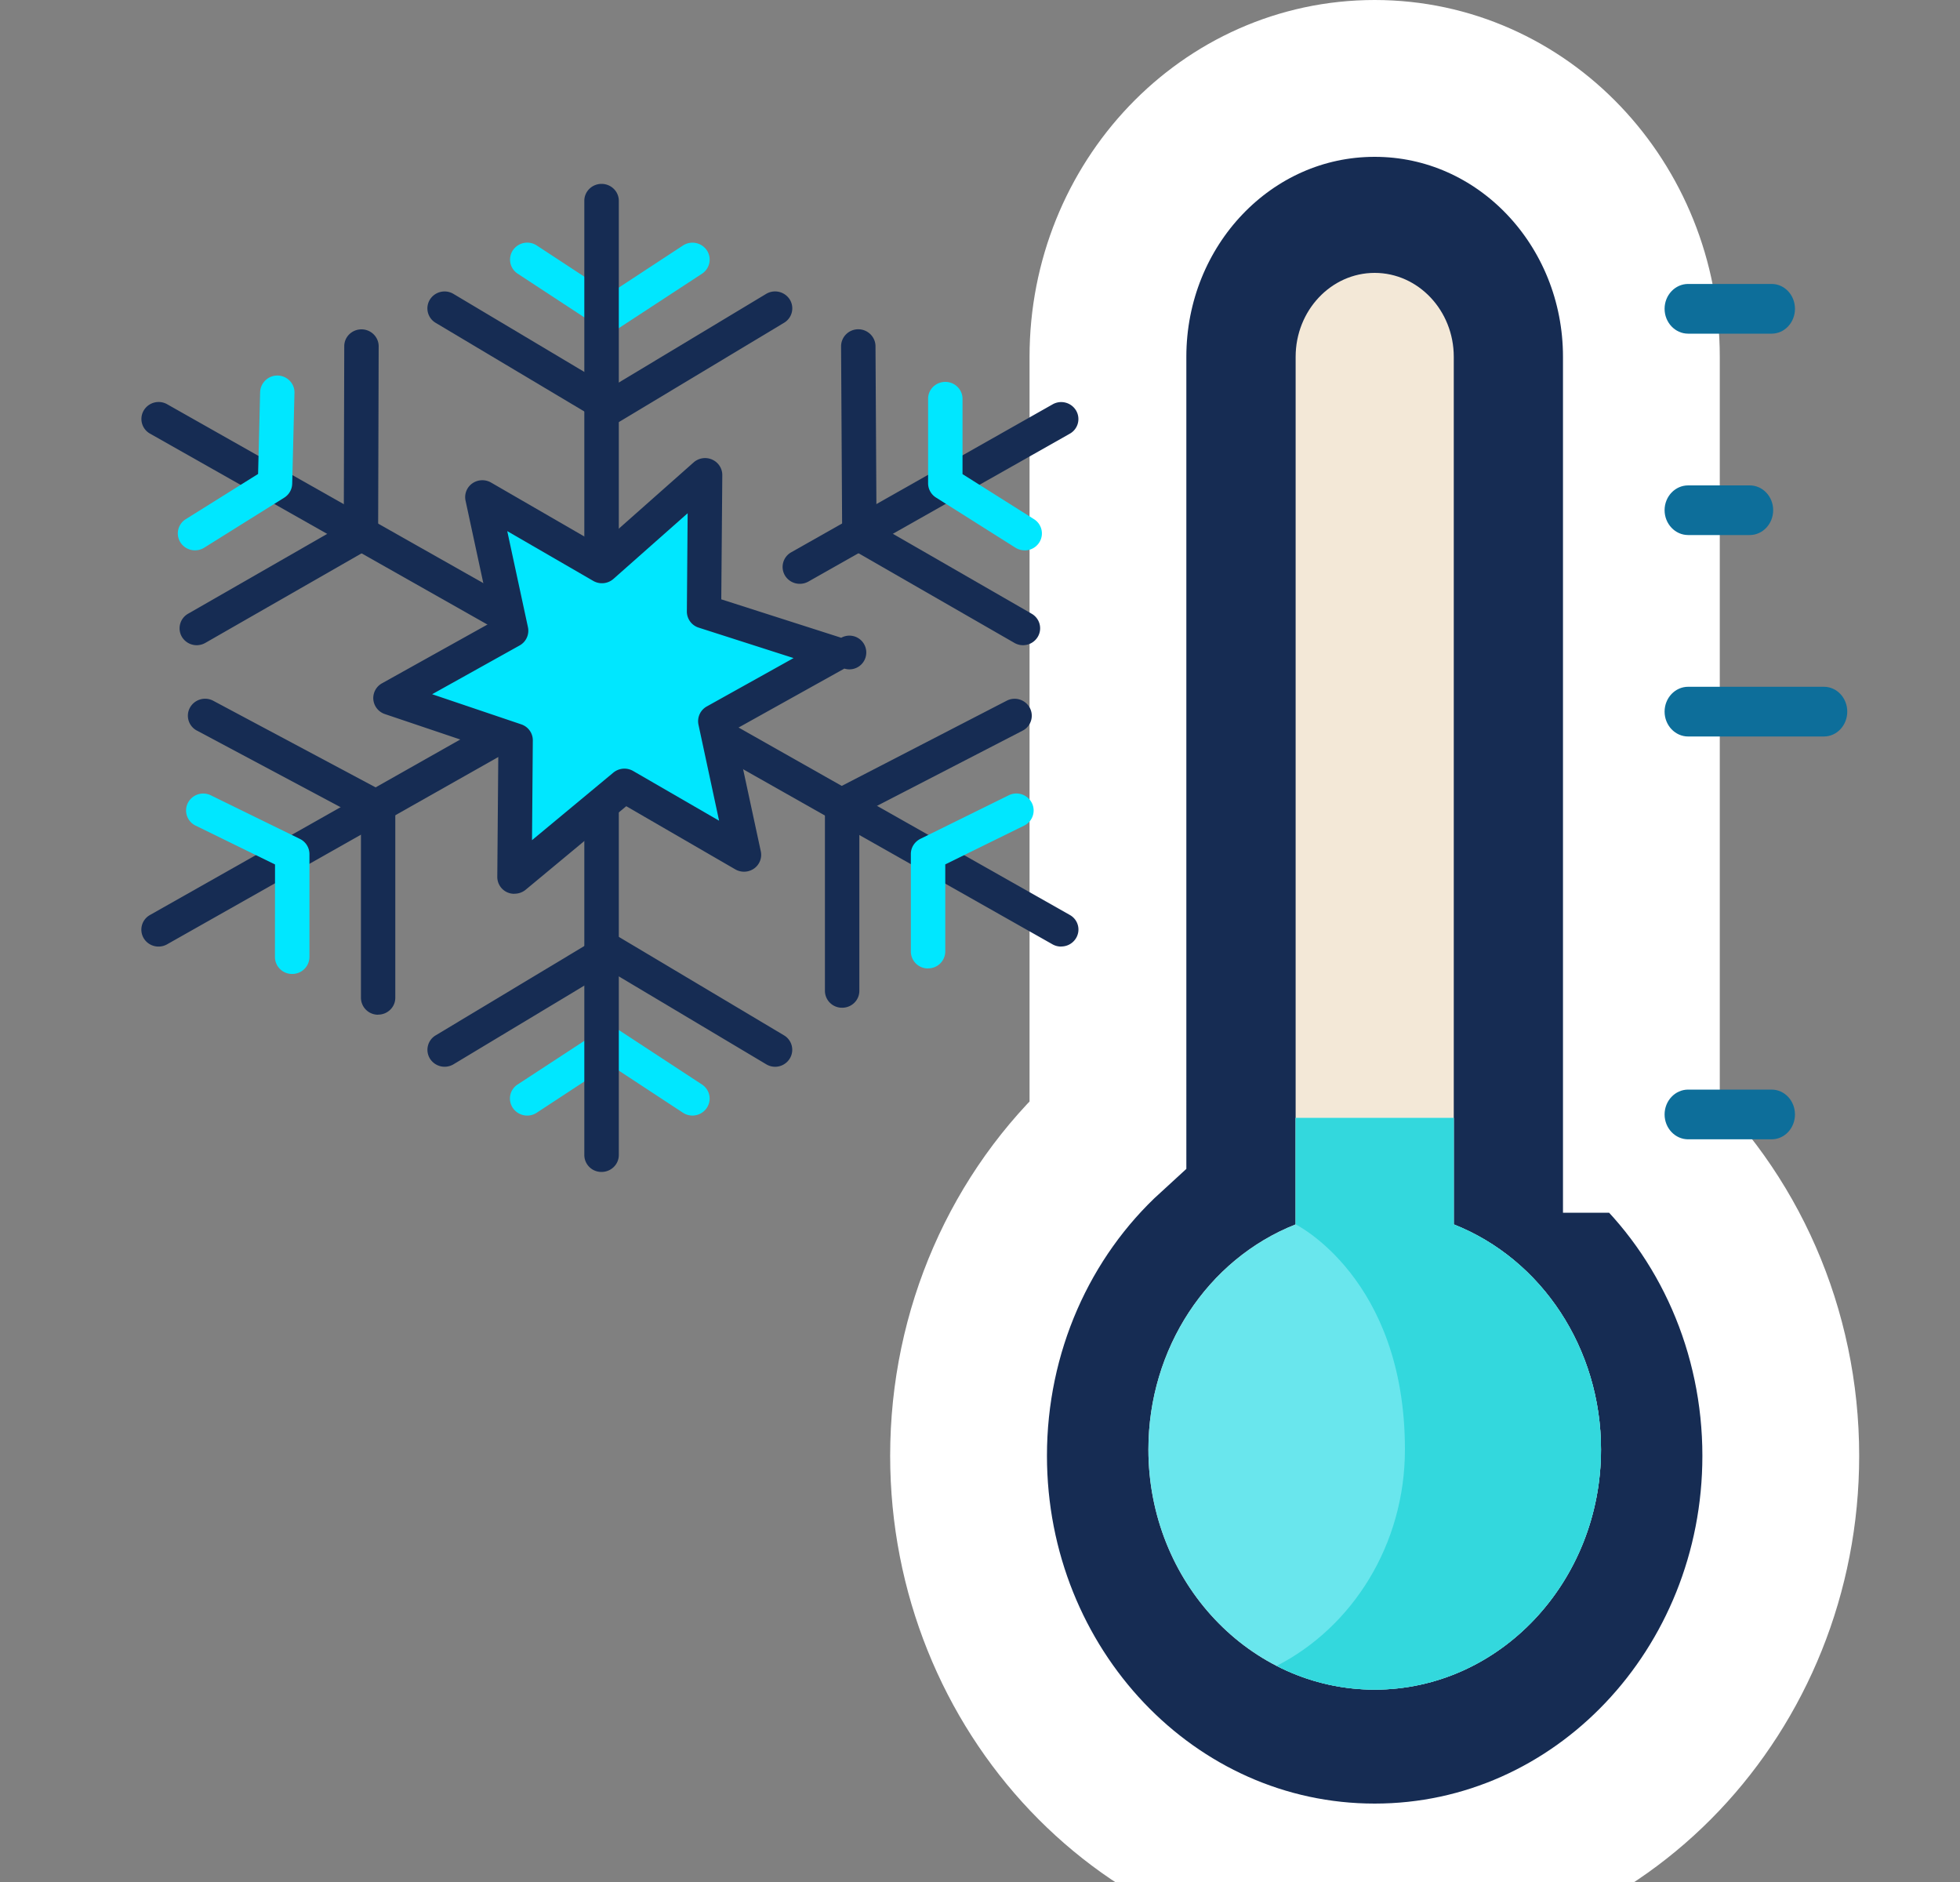 <svg xmlns="http://www.w3.org/2000/svg" width="25" height="24" viewBox="0 0 25 24">
    <rect x="0" y="0" width="25" height="24" fill="#808080" stroke="none"/>
    <g fill="none" fill-rule="evenodd">
        <path fill="#162C53" stroke="#FFF" stroke-width="2" d="M20.936 14.465c1.118 1.021 1.778 2.505 1.778 4.1 0 2.989-2.305 5.435-5.18 5.435-2.874 0-5.18-2.446-5.18-5.436 0-1.594.66-3.078 1.778-4.099V4.55c0-1.948 1.51-3.55 3.402-3.55 1.893 0 3.402 1.602 3.402 3.55v9.915z"/>
        <path fill="#F3E8D7" d="M17.534 21.547c-1.591 0-2.886-1.374-2.886-3.063 0-1.283.75-2.425 1.878-2.87V4.55c0-.59.452-1.07 1.008-1.07s1.009.48 1.009 1.07v11.064c1.126.445 1.878 1.587 1.878 2.87 0 1.689-1.295 3.063-2.887 3.063z"/>
        <path fill="#69E6ED" d="M16.526 14.257v1.357c-1.127.445-1.878 1.587-1.878 2.87 0 1.689 1.295 3.063 2.886 3.063 1.592 0 2.887-1.374 2.887-3.063 0-1.283-.752-2.425-1.878-2.87v-1.357h-2.017z"/>
        <path fill="#33D8DD" d="M18.543 15.614v-1.357h-2.017v1.357s1.394.686 1.394 2.87c0 1.214-.669 2.265-1.636 2.76.378.195.802.303 1.25.303 1.592 0 2.887-1.374 2.887-3.063 0-1.283-.752-2.425-1.878-2.87z"/>
        <path fill="#0D6E9A" d="M23.264 9.392h-1.732c-.165 0-.3-.142-.3-.317 0-.175.135-.317.3-.317h1.732c.165 0 .298.142.298.317 0 .175-.133.317-.298.317zM22.318 6.823h-.786c-.165 0-.3-.142-.3-.317 0-.175.135-.316.3-.316h.786c.165 0 .299.141.299.316 0 .175-.134.317-.299.317zM22.597 4.255h-1.065c-.165 0-.3-.142-.3-.317 0-.175.135-.317.3-.317h1.065c.165 0 .298.142.298.317 0 .175-.133.317-.298.317zM22.597 14.529h-1.065c-.165 0-.3-.142-.3-.317 0-.175.135-.317.3-.317h1.065c.165 0 .298.142.298.317 0 .175-.133.317-.298.317z"/>
        <g>
            <path fill="#00E7FF" d="M7.779 4.217a.222.222 0 0 1-.122-.036L6.603 3.49a.214.214 0 0 1-.06-.3.221.221 0 0 1 .303-.06l.933.612.932-.611a.221.221 0 0 1 .304.06c.067.099.04.232-.06.299L7.9 4.18a.221.221 0 0 1-.121.036z"/>
            <path fill="#162C53" d="M7.788 5.41a.22.22 0 0 1-.114-.031L5.557 4.117a.214.214 0 0 1-.074-.296.221.221 0 0 1 .301-.073l2.003 1.194 1.985-1.194a.222.222 0 0 1 .302.072.214.214 0 0 1-.073.296l-2.1 1.262a.223.223 0 0 1-.113.032z"/>
            <path fill="#00E7FF" d="M8.832 14.226a.221.221 0 0 1-.121-.036l-.932-.612-.933.612a.221.221 0 0 1-.304-.06.213.213 0 0 1 .06-.3l1.055-.69a.222.222 0 0 1 .243 0l1.054.69c.101.067.128.2.06.3a.219.219 0 0 1-.182.096z"/>
            <g fill="#162C53">
                <path d="M9.887 13.604a.221.221 0 0 1-.114-.032L7.77 12.378l-1.985 1.194a.221.221 0 0 1-.301-.072.214.214 0 0 1 .072-.296l2.1-1.262a.222.222 0 0 1 .228 0L10 13.203a.214.214 0 0 1 .073.297.22.22 0 0 1-.187.104zM10.201 7.445a.22.22 0 0 1-.19-.108.214.214 0 0 1 .081-.294l3.335-1.887a.221.221 0 0 1 .299.08.214.214 0 0 1-.081.295L10.31 7.417a.222.222 0 0 1-.109.028zM2.022 12.071a.22.22 0 0 1-.19-.108.214.214 0 0 1 .08-.294L8.37 8.017a.221.221 0 0 1 .299.08.214.214 0 0 1-.08.294L2.13 12.043a.221.221 0 0 1-.109.028z"/>
            </g>
            <path fill="#00E7FF" d="M3.727 12.42a.217.217 0 0 1-.22-.216l.001-1.18-1.012-.495a.214.214 0 0 1-.1-.289.22.22 0 0 1 .295-.097l1.134.555a.216.216 0 0 1 .122.193v1.313a.218.218 0 0 1-.22.216z"/>
            <path fill="#162C53" d="M4.823 12.94a.217.217 0 0 1-.219-.216v-2.292L2.512 9.317a.214.214 0 0 1-.089-.293.221.221 0 0 1 .298-.087l2.207 1.177c.07.038.114.111.114.19v2.42c0 .119-.098.215-.219.215z"/>
            <path fill="#00E7FF" d="M13.07 7.018a.22.22 0 0 1-.117-.033l-1.014-.64a.215.215 0 0 1-.101-.18v-1.08c0-.119.098-.215.22-.215.12 0 .219.096.219.216v.96l.912.575a.214.214 0 0 1 .066.298.22.22 0 0 1-.184.1z"/>
            <g fill="#162C53">
                <path d="M13.048 8.228a.22.22 0 0 1-.11-.03l-2.087-1.2a.215.215 0 0 1-.109-.185l-.014-2.396c0-.12.097-.217.218-.218h.001c.12 0 .219.096.22.215l.013 2.273 1.978 1.139c.105.06.14.192.079.295a.22.22 0 0 1-.19.107zM13.536 12.071a.221.221 0 0 1-.11-.028L1.914 5.53a.214.214 0 0 1-.081-.295.221.221 0 0 1 .299-.08l11.514 6.513c.105.059.141.19.08.294a.22.22 0 0 1-.19.108z"/>
            </g>
            <path fill="#00E7FF" d="M11.838 12.35a.217.217 0 0 1-.22-.215V10.89c0-.082.048-.156.122-.193l1.126-.555a.221.221 0 0 1 .295.097.214.214 0 0 1-.099.29l-1.005.494v1.11a.217.217 0 0 1-.22.216z"/>
            <path fill="#162C53" d="M10.742 12.851a.217.217 0 0 1-.22-.215v-2.373c0-.08.046-.154.118-.191l2.2-1.136a.22.22 0 0 1 .295.09.214.214 0 0 1-.092.292l-2.082 1.075v2.243c0 .119-.098.215-.219.215z"/>
            <path fill="#00E7FF" d="M2.487 7.018a.22.22 0 0 1-.185-.1.214.214 0 0 1 .067-.297l.923-.577.026-1.045a.22.22 0 0 1 .224-.21c.121.003.217.102.214.22l-.029 1.16a.216.216 0 0 1-.101.177l-1.022.639a.223.223 0 0 1-.117.033z"/>
            <path fill="#162C53" d="M2.51 8.228a.22.22 0 0 1-.19-.107.214.214 0 0 1 .08-.295l1.985-1.139.006-2.272c0-.12.099-.215.22-.215.12 0 .219.097.219.216l-.007 2.396a.215.215 0 0 1-.109.186l-2.094 1.2a.223.223 0 0 1-.11.03zM7.673 14.945a.217.217 0 0 1-.22-.216V2.561c0-.12.099-.216.22-.216s.22.096.22.216v12.168c0 .12-.099.216-.22.216z"/>
            <path fill="#00E7FF" d="M7.965 10.018l1.525.882-.367-1.703 1.54-.859L8.98 7.8l.014-1.741-1.316 1.164-1.525-.882.367 1.703-1.54.859 1.597.539-.014 1.741z"/>
            <path fill="#162C53" d="M6.563 11.398a.215.215 0 0 1-.22-.217l.013-1.587-1.447-.488a.217.217 0 0 1-.147-.184.215.215 0 0 1 .11-.208l1.4-.78-.334-1.55a.214.214 0 0 1 .087-.22.223.223 0 0 1 .239-.01l1.387.802 1.196-1.059a.221.221 0 0 1 .237-.036c.079.035.13.113.129.199L9.2 7.643l1.53.49a.215.215 0 1 1 .04.393l-1.4.78.334 1.55a.214.214 0 0 1-.086.22.223.223 0 0 1-.24.01l-1.39-.805-1.284 1.066a.222.222 0 0 1-.141.05zM5.512 8.853l1.136.384c.09.03.149.113.148.205l-.01 1.272 1.037-.861a.222.222 0 0 1 .253-.021l1.096.634-.263-1.225a.215.215 0 0 1 .106-.232l1.107-.617-1.21-.388a.216.216 0 0 1-.151-.207l.01-1.252-.946.837a.222.222 0 0 1-.258.026L6.47 6.773l.264 1.225a.215.215 0 0 1-.106.233l-1.116.622z"/>
        </g>
    </g>
</svg>
